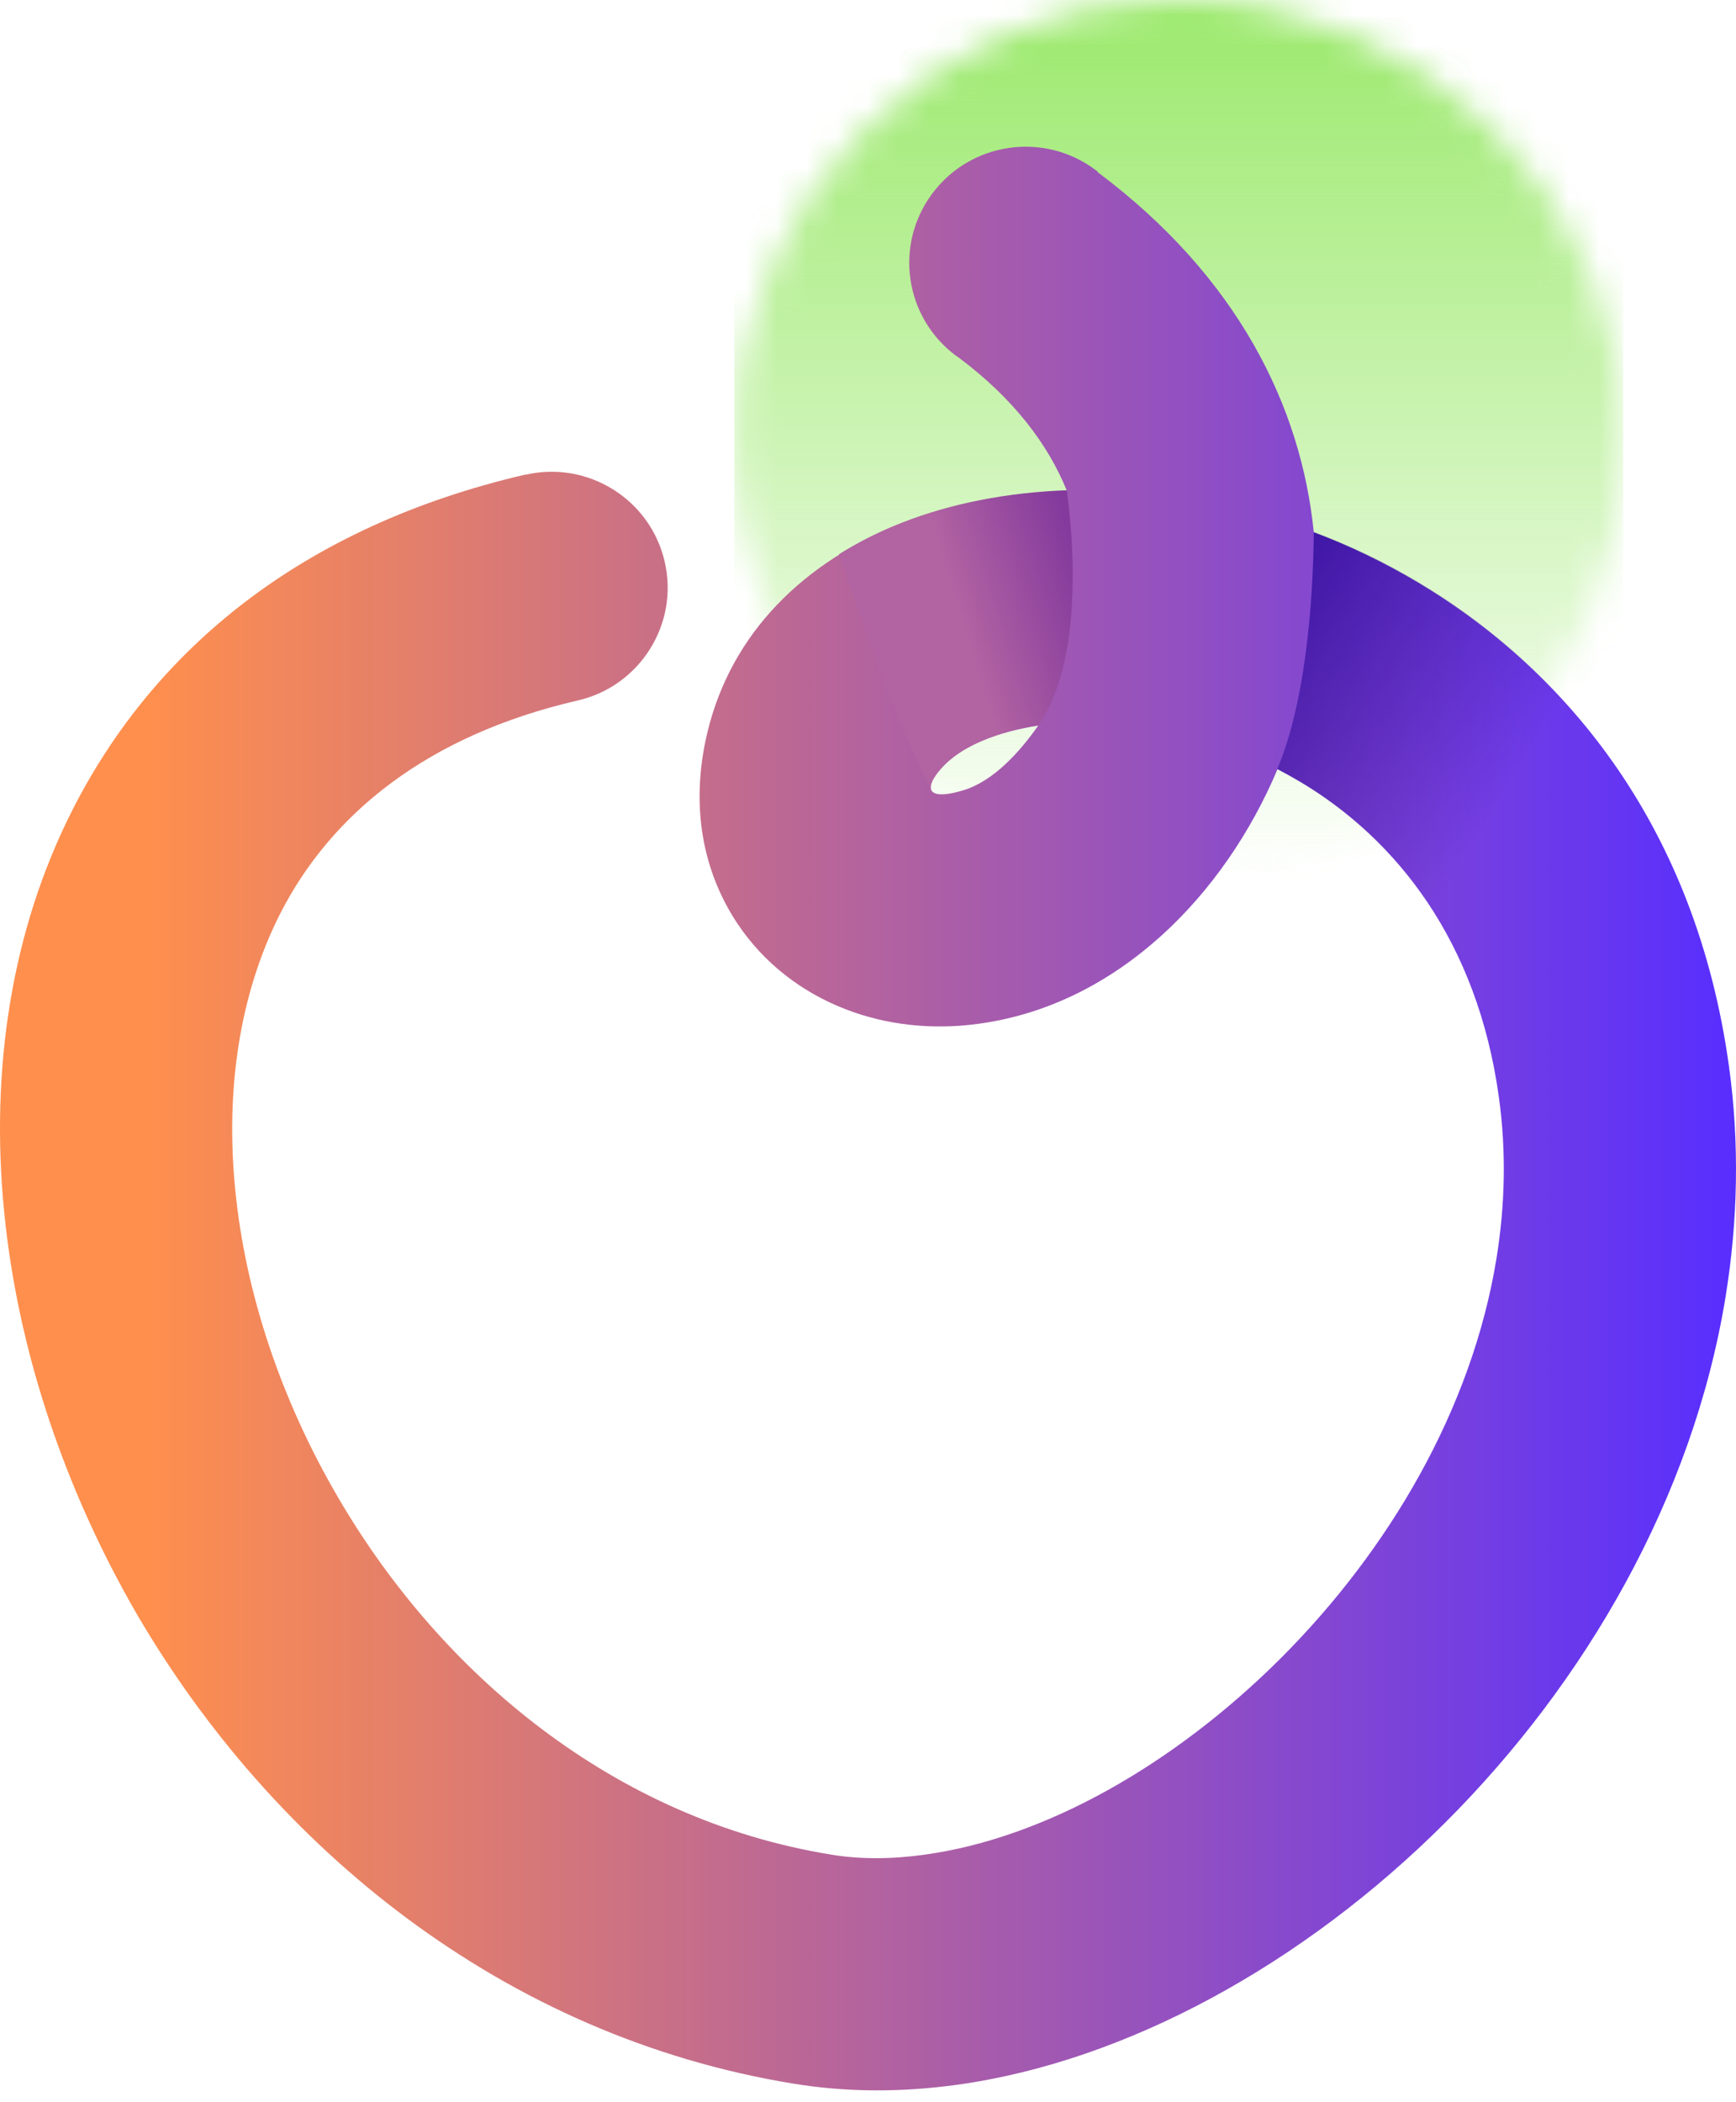 <svg width="57" height="69" viewBox="0 0 57 69" fill="none" xmlns="http://www.w3.org/2000/svg">
<mask id="mask0_2602_982" style="mask-type:luminance" maskUnits="userSpaceOnUse" x="24" y="0" width="30" height="30">
<path d="M38.703 0C46.765 0 53.297 6.51 53.297 14.546C53.297 22.583 46.765 29.093 38.703 29.093C30.639 29.093 24.108 22.583 24.108 14.546C24.108 6.51 30.639 0 38.703 0Z" fill="white"/>
</mask>
<g mask="url(#mask0_2602_982)">
<path d="M53.297 0H24.108V29.093H53.297V0Z" fill="url(#paint0_linear_2602_982)"/>
</g>
<path d="M34.09 23.815C32.916 23.994 31.411 24.449 30.712 25.467C30.39 25.932 30.524 26.271 31.626 25.941C32.629 25.637 33.489 24.672 34.09 23.815ZM17.256 15.582C19.307 15.109 21.359 16.395 21.825 18.44C22.299 20.484 21.009 22.529 18.958 22.994C14.021 24.137 10.868 26.717 9.201 29.986C7.858 32.629 7.401 35.781 7.723 39.04C8.055 42.443 9.228 45.952 11.11 49.166C14.514 54.989 20.194 59.721 27.29 60.873C28.257 61.034 29.296 61.025 30.372 60.873C34.296 60.329 38.533 57.935 42.045 54.435C45.602 50.881 48.325 46.255 49.132 41.326C49.418 39.576 49.463 37.79 49.212 35.995C48.505 30.888 45.844 27.53 42.672 25.646C42.43 25.503 42.188 25.369 41.947 25.244C40.226 29.334 36.733 32.977 32.136 33.602C30.596 33.816 29.09 33.638 27.773 33.129C26.313 32.566 25.086 31.611 24.226 30.334C23.088 28.637 22.64 26.467 23.231 24.021C24.02 20.761 26.403 18.44 29.619 17.172C31.232 16.538 33.077 16.172 35.03 16.109C34.421 14.6 33.292 13.091 31.474 11.733L31.393 11.68C29.7 10.421 29.35 8.037 30.613 6.349C31.877 4.661 34.269 4.313 35.962 5.572L36.043 5.635V5.652C40.639 9.09 42.726 13.341 43.138 17.484C44.312 17.922 45.467 18.475 46.578 19.136C51.542 22.092 55.69 27.244 56.765 34.968C57.123 37.531 57.06 40.085 56.657 42.568C55.582 49.158 52.052 55.23 47.456 59.819C42.807 64.463 36.992 67.66 31.42 68.428C29.61 68.678 27.809 68.678 26.062 68.392C16.512 66.838 8.96 60.623 4.498 52.988C2.097 48.845 0.574 44.264 0.135 39.755C-0.322 35.111 0.368 30.53 2.393 26.557C5.045 21.351 9.873 17.288 17.265 15.573L17.256 15.582Z" fill="url(#paint1_linear_2602_982)"/>
<path d="M47.626 30.914C46.399 28.548 44.634 26.816 42.663 25.646C42.421 25.503 42.179 25.369 41.937 25.244C42.806 23.199 43.111 20.1 43.138 17.466C44.312 17.904 45.467 18.457 46.578 19.118C48.71 20.386 50.681 22.056 52.339 24.163L47.626 30.914Z" fill="url(#paint2_linear_2602_982)"/>
<path fill-rule="evenodd" clip-rule="evenodd" d="M34.09 23.815C35.218 22.199 35.442 19.288 35.03 16.091C33.077 16.163 31.232 16.52 29.619 17.154C28.884 17.439 28.194 17.788 27.549 18.19C28.517 20.976 29.27 23.28 30.578 25.932C30.524 25.825 30.578 25.655 30.712 25.458C31.411 24.44 32.916 23.994 34.09 23.806" fill="url(#paint3_linear_2602_982)"/>
<defs>
<linearGradient id="paint0_linear_2602_982" x1="38.703" y1="0" x2="38.703" y2="29.093" gradientUnits="userSpaceOnUse">
<stop stop-color="#9BE96C"/>
<stop offset="1" stop-color="#9BE96C" stop-opacity="0"/>
</linearGradient>
<linearGradient id="paint1_linear_2602_982" x1="4.75" y1="45.827" x2="57" y2="45.827" gradientUnits="userSpaceOnUse">
<stop stop-color="#FF8F4D"/>
<stop offset="1" stop-color="#582EFF"/>
</linearGradient>
<linearGradient id="paint2_linear_2602_982" x1="49.907" y1="25.213" x2="40.365" y2="19.257" gradientUnits="userSpaceOnUse">
<stop stop-color="#350F9F" stop-opacity="0"/>
<stop offset="1" stop-color="#350F9F"/>
</linearGradient>
<linearGradient id="paint3_linear_2602_982" x1="35.488" y1="18.7" x2="31.459" y2="19.931" gradientUnits="userSpaceOnUse">
<stop stop-color="#843A9D"/>
<stop offset="1" stop-color="#B263A2"/>
</linearGradient>
</defs>
</svg>
